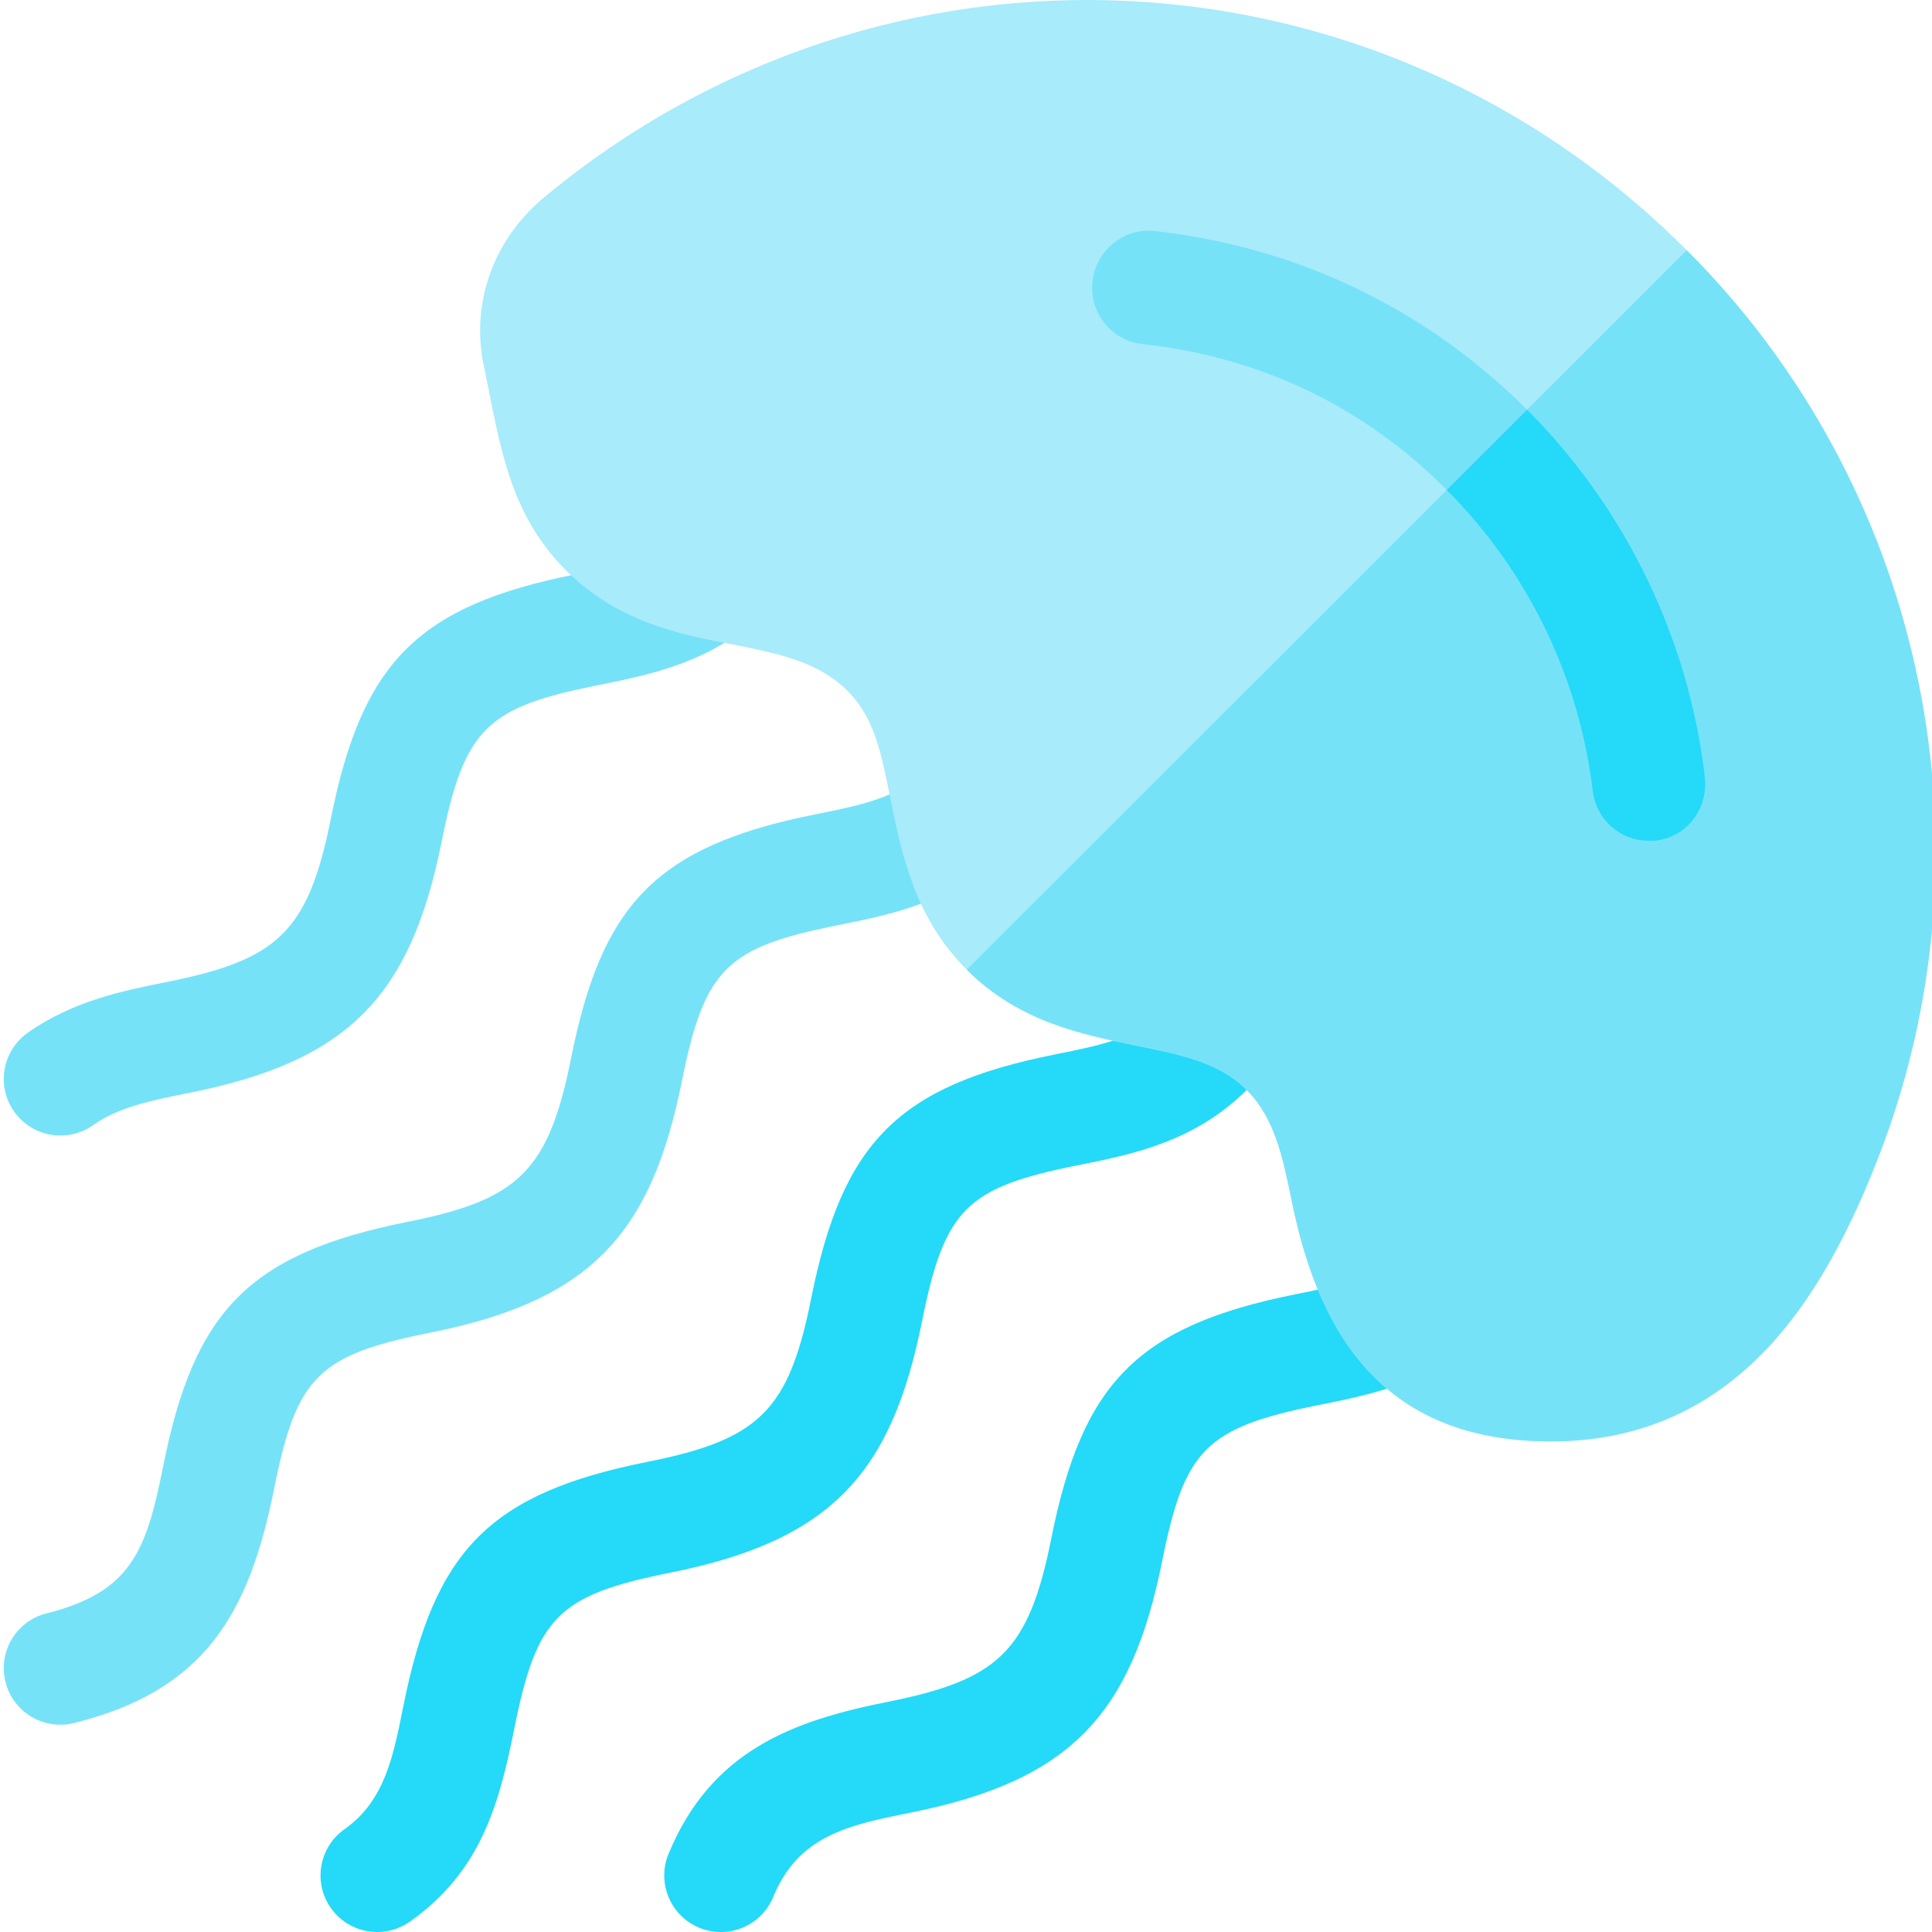 <svg height="511pt" viewBox="0 0 511 511.999" width="511pt" xmlns="http://www.w3.org/2000/svg"><path d="m.957 445.73c-2.023-8.02 2.855-16.172 10.898-18.18 22.641-5.695 26.445-16.812 30.895-39.012 8.184-40.945 22.496-56.297 64.805-64.742 29.25-5.863 37.254-13.305 43.262-43.238 8.137-40.703 22.246-56.262 64.805-64.758 10.75-2.152 20.039-4.012 27.129-9.707 6.445-5.254 15.895-4.188 21.078 2.27 5.199 6.441 4.188 15.883-2.27 21.066-12.805 10.32-27.293 13.215-40.062 15.762-29.254 5.863-35.262 11.305-41.266 41.238-8.188 40.953-24.484 58.312-66.789 66.758-29.586 5.922-35.324 11.566-41.277 41.238-6.656 33.293-18.355 53.539-53.016 62.195-8.082 2.02-16.199-2.902-18.191-10.891zm0 0" fill="#76e2f8"/><path d="m3.242 294.578c-4.777-6.766-3.148-16.117 3.617-20.891 12.039-8.488 25.328-11.152 37.062-13.496 29.25-5.863 37.254-13.305 43.262-43.238 8.254-41.281 22.82-56.363 64.789-64.742 10.68-2.137 19.895-3.984 26.953-9.574 6.473-5.199 15.906-4.086 21.062 2.43 5.156 6.484 4.074 15.91-2.43 21.051-12.715 10.086-27.059 12.953-39.699 15.484-29.254 5.863-35.258 11.305-41.266 41.238-8.254 41.281-24.816 58.363-66.785 66.746-10.094 2.02-18.793 3.762-25.664 8.605-6.781 4.77-16.121 3.148-20.902-3.613zm0 0" fill="#76e2f8"/><path d="m87.191 505.66c-4.773-6.762-3.164-16.117 3.605-20.902 10.742-7.551 12.977-19.543 15.598-32.613 8.316-41.59 23.129-56.449 64.809-64.762 29.574-5.926 37.32-13.605 43.262-43.25 8.293-41.441 22.984-56.383 64.789-64.73 11.836-2.371 22.059-4.406 29.457-11.801 1.891-1.902 3.457-3.965 4.789-6.293 4.059-7.215 13.215-9.762 20.449-5.621 7.207 4.086 9.727 13.234 5.625 20.438-2.621 4.609-5.859 8.871-9.621 12.645-13.844 13.836-30.293 17.129-44.812 20.027-29.375 5.883-35.281 11.406-41.266 41.223-8.078 40.457-24.062 58.219-66.785 66.758-29.688 5.941-35.352 11.695-41.281 41.25-4.102 20.535-9.02 38.035-27.699 51.234-6.801 4.758-16.121 3.16-20.918-3.602zm0 0" fill="#25d9f8"/><path d="m184.824 510.875c-7.66-3.164-11.309-11.918-8.16-19.574 11.352-27.426 32.945-35.277 58.168-40.312 29.254-5.859 37.258-13.301 43.262-43.234 8.203-41.031 22.555-56.324 64.777-64.762 7.762-1.551 15.102-3.016 21.152-5.957 7.543-3.574 16.434-.5 20.055 6.922 3.617 7.453.512 16.426-6.93 20.043-9.523 4.625-19.117 6.543-28.391 8.387-29.82 5.977-35.355 11.863-41.25 41.234-8.188 40.953-24.484 58.312-66.785 66.762-16.711 3.344-29.637 6.172-36.312 22.336-3.168 7.664-11.93 11.289-19.586 8.156zm0 0" fill="#25d9f8"/><path d="m446.5 66.309c-82.5-82.746-212.699-88.742-302.699-14.094-13.801 11.395-19.801 28.781-15.902 45.57 4.199 20.688 6.602 38.375 21.602 53.363 13.801 13.789 30.297 17.086 45 19.785 11.699 2.398 21.898 4.496 29.398 11.992 7.5 7.195 9.301 17.387 11.699 29.379 3 14.391 6.301 30.879 20.102 44.672 13.801 13.789 30.301 17.086 44.699 20.086 12 2.398 22.199 4.496 29.398 11.691 7.5 7.496 9.602 17.688 12 29.379 7.5 37.473 25.801 63.855 68.699 63.855 23.402 0 41.402-8.691 55.504-22.785 14.098-14.09 24.297-33.875 32.398-55.461 30.602-82.145 10.199-175.379-51.898-237.434zm0 0" fill="#a8ebfa"/><path d="m498.398 303.742c-8.098 21.586-18.301 41.371-32.398 55.461-14.102 14.09-32.102 22.785-55.5 22.785-42.902 0-61.199-26.383-68.699-63.855-2.402-11.691-4.504-21.883-12.004-29.379-7.199-7.195-17.398-9.293-29.398-11.691-14.398-3-30.898-6.297-44.699-20.086l190.801-190.668c62.098 62.055 82.5 155.289 51.898 237.434zm0 0" fill="#76e2f8"/><path d="m451.301 206.012c.898 8.395-4.801 15.887-13.199 16.785h-1.801c-7.5 0-13.801-5.695-14.703-13.191-3.598-30.277-17.398-58.457-38.699-79.742-21.898-22.188-49.797-35.375-80.699-38.676-8.102-.895-14.098-8.391-13.199-16.484.898-8.395 8.398-14.391 16.5-13.492 37.5 4.199 71.699 20.387 98.699 47.367 26.102 26.082 42.898 60.859 47.102 97.434zm0 0" fill="#76e2f8"/><path d="m451.301 206.012c.898 8.395-4.801 15.887-13.199 16.785h-1.801c-7.5 0-13.801-5.695-14.703-13.191-3.598-30.277-17.398-58.457-38.699-79.742l21.301-21.285c26.102 26.082 42.898 60.859 47.102 97.434zm0 0" fill="#25d9f8"/></svg>